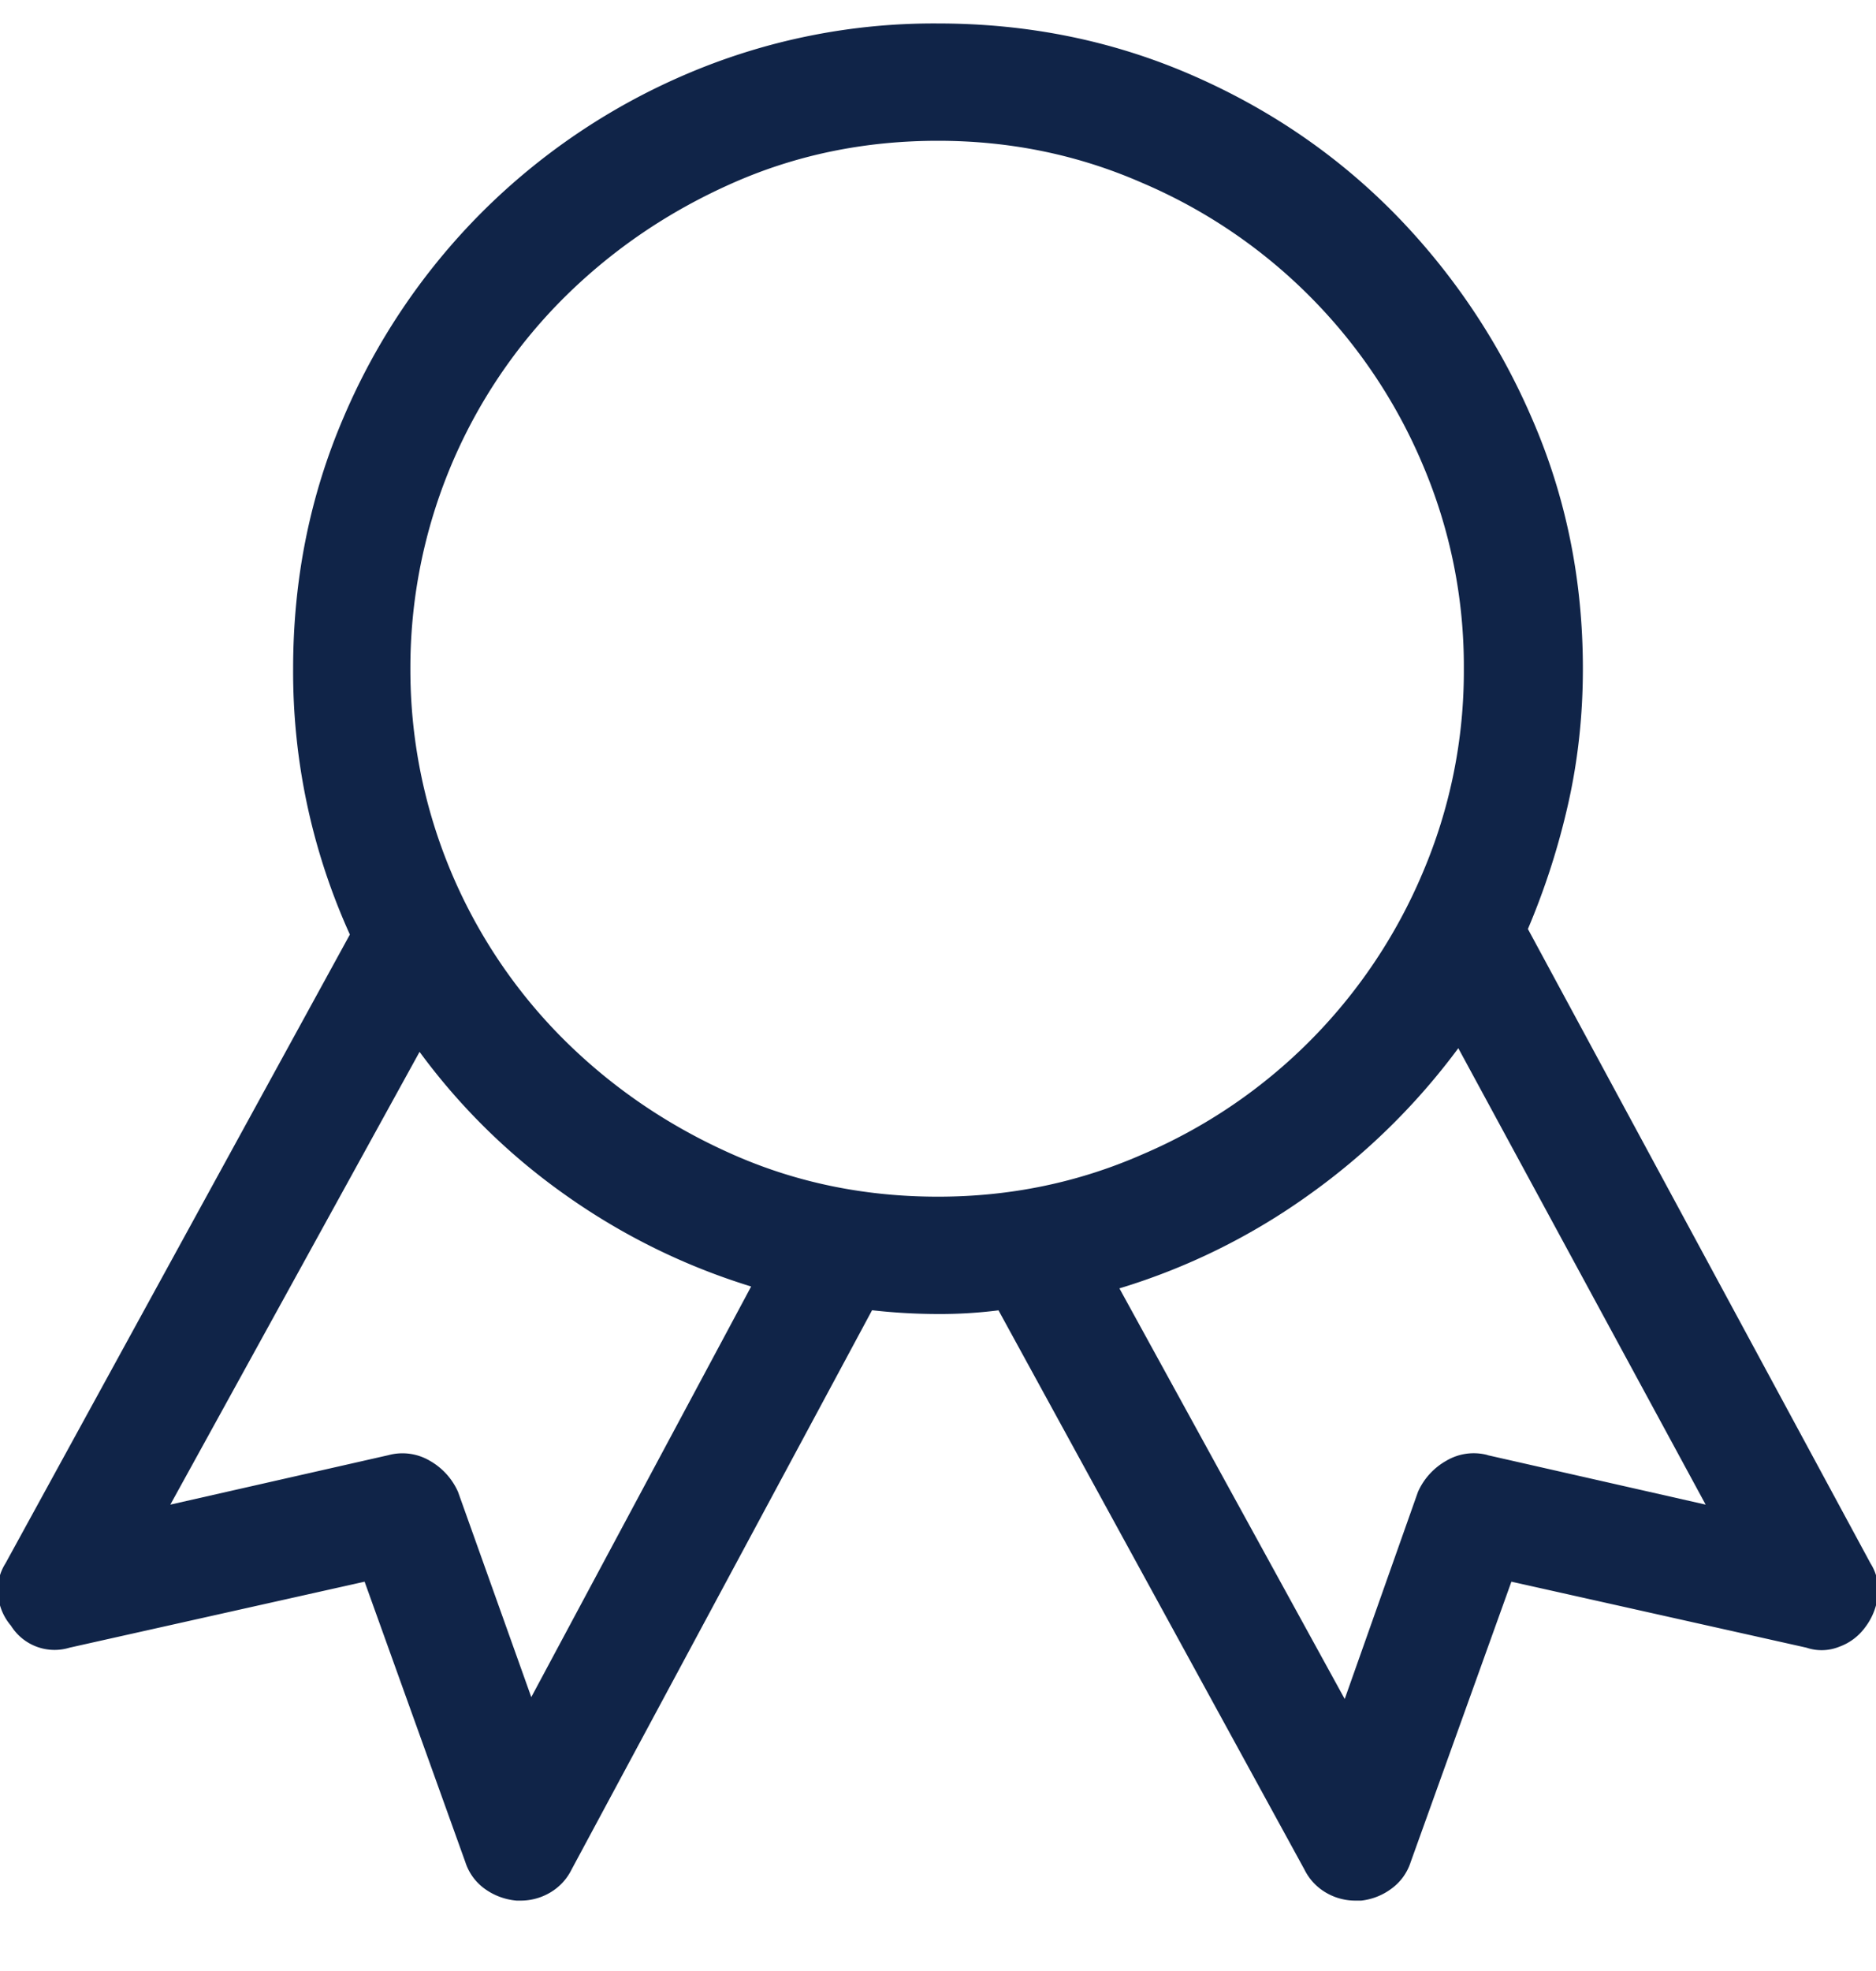 <svg xmlns="http://www.w3.org/2000/svg" width="20" height="21" viewBox="0 0 20 21">
    <path fill="#102448" fill-rule="evenodd" d="M19.941 16.656a.524.524 0 0 1 .079.342.68.68 0 0 1-.137.342.587.587 0 0 1-.274.205.503.503 0 0 1-.351.01l-3.145-.703-1.074 2.988a.563.563 0 0 1-.205.283.66.66 0 0 1-.322.127h-.059a.615.615 0 0 1-.322-.088.582.582 0 0 1-.225-.244l-3.261-5.957A4.935 4.935 0 0 1 10 14a6.337 6.337 0 0 1-.703-.04l-3.203 5.958a.582.582 0 0 1-.225.244.615.615 0 0 1-.322.088h-.04a.68.68 0 0 1-.341-.127.563.563 0 0 1-.205-.283l-1.074-2.988-3.145.703a.547.547 0 0 1-.625-.234.576.576 0 0 1-.137-.323.524.524 0 0 1 .079-.342L3.73 9.957a6.776 6.776 0 0 1-.605-2.832c0-.95.179-1.842.537-2.676a6.93 6.93 0 0 1 1.475-2.187A6.93 6.93 0 0 1 7.324.787 6.705 6.705 0 0 1 10 .25c.95 0 1.842.179 2.676.537.833.358 1.559.85 2.178 1.475a7.155 7.155 0 0 1 1.474 2.187c.365.834.547 1.725.547 2.676 0 .495-.052.973-.156 1.436a7.82 7.82 0 0 1-.43 1.337l3.652 6.758zM5.664 18.082l2.344-4.375a6.948 6.948 0 0 1-1.983-.977 6.766 6.766 0 0 1-1.552-1.523l-2.657 4.824 2.325-.527a.574.574 0 0 1 .44.059.713.713 0 0 1 .302.332l.781 2.187zM4.375 7.125a5.564 5.564 0 0 0 1.65 3.965c.515.508 1.11.911 1.787 1.21.678.3 1.407.45 2.188.45.768 0 1.494-.15 2.178-.45a5.644 5.644 0 0 0 2.988-2.998 5.47 5.47 0 0 0 .44-2.177 5.47 5.47 0 0 0-.44-2.178 5.644 5.644 0 0 0-2.988-2.998c-.684-.3-1.41-.449-2.178-.449-.781 0-1.51.15-2.188.45-.677.299-1.272.702-1.787 1.21a5.564 5.564 0 0 0-1.65 3.965zm11.484 8.379l2.325.527-2.637-4.863a7.112 7.112 0 0 1-1.592 1.562 6.887 6.887 0 0 1-2.021.997l2.402 4.375.781-2.207a.713.713 0 0 1 .303-.332.574.574 0 0 1 .44-.06z"/>
</svg>
